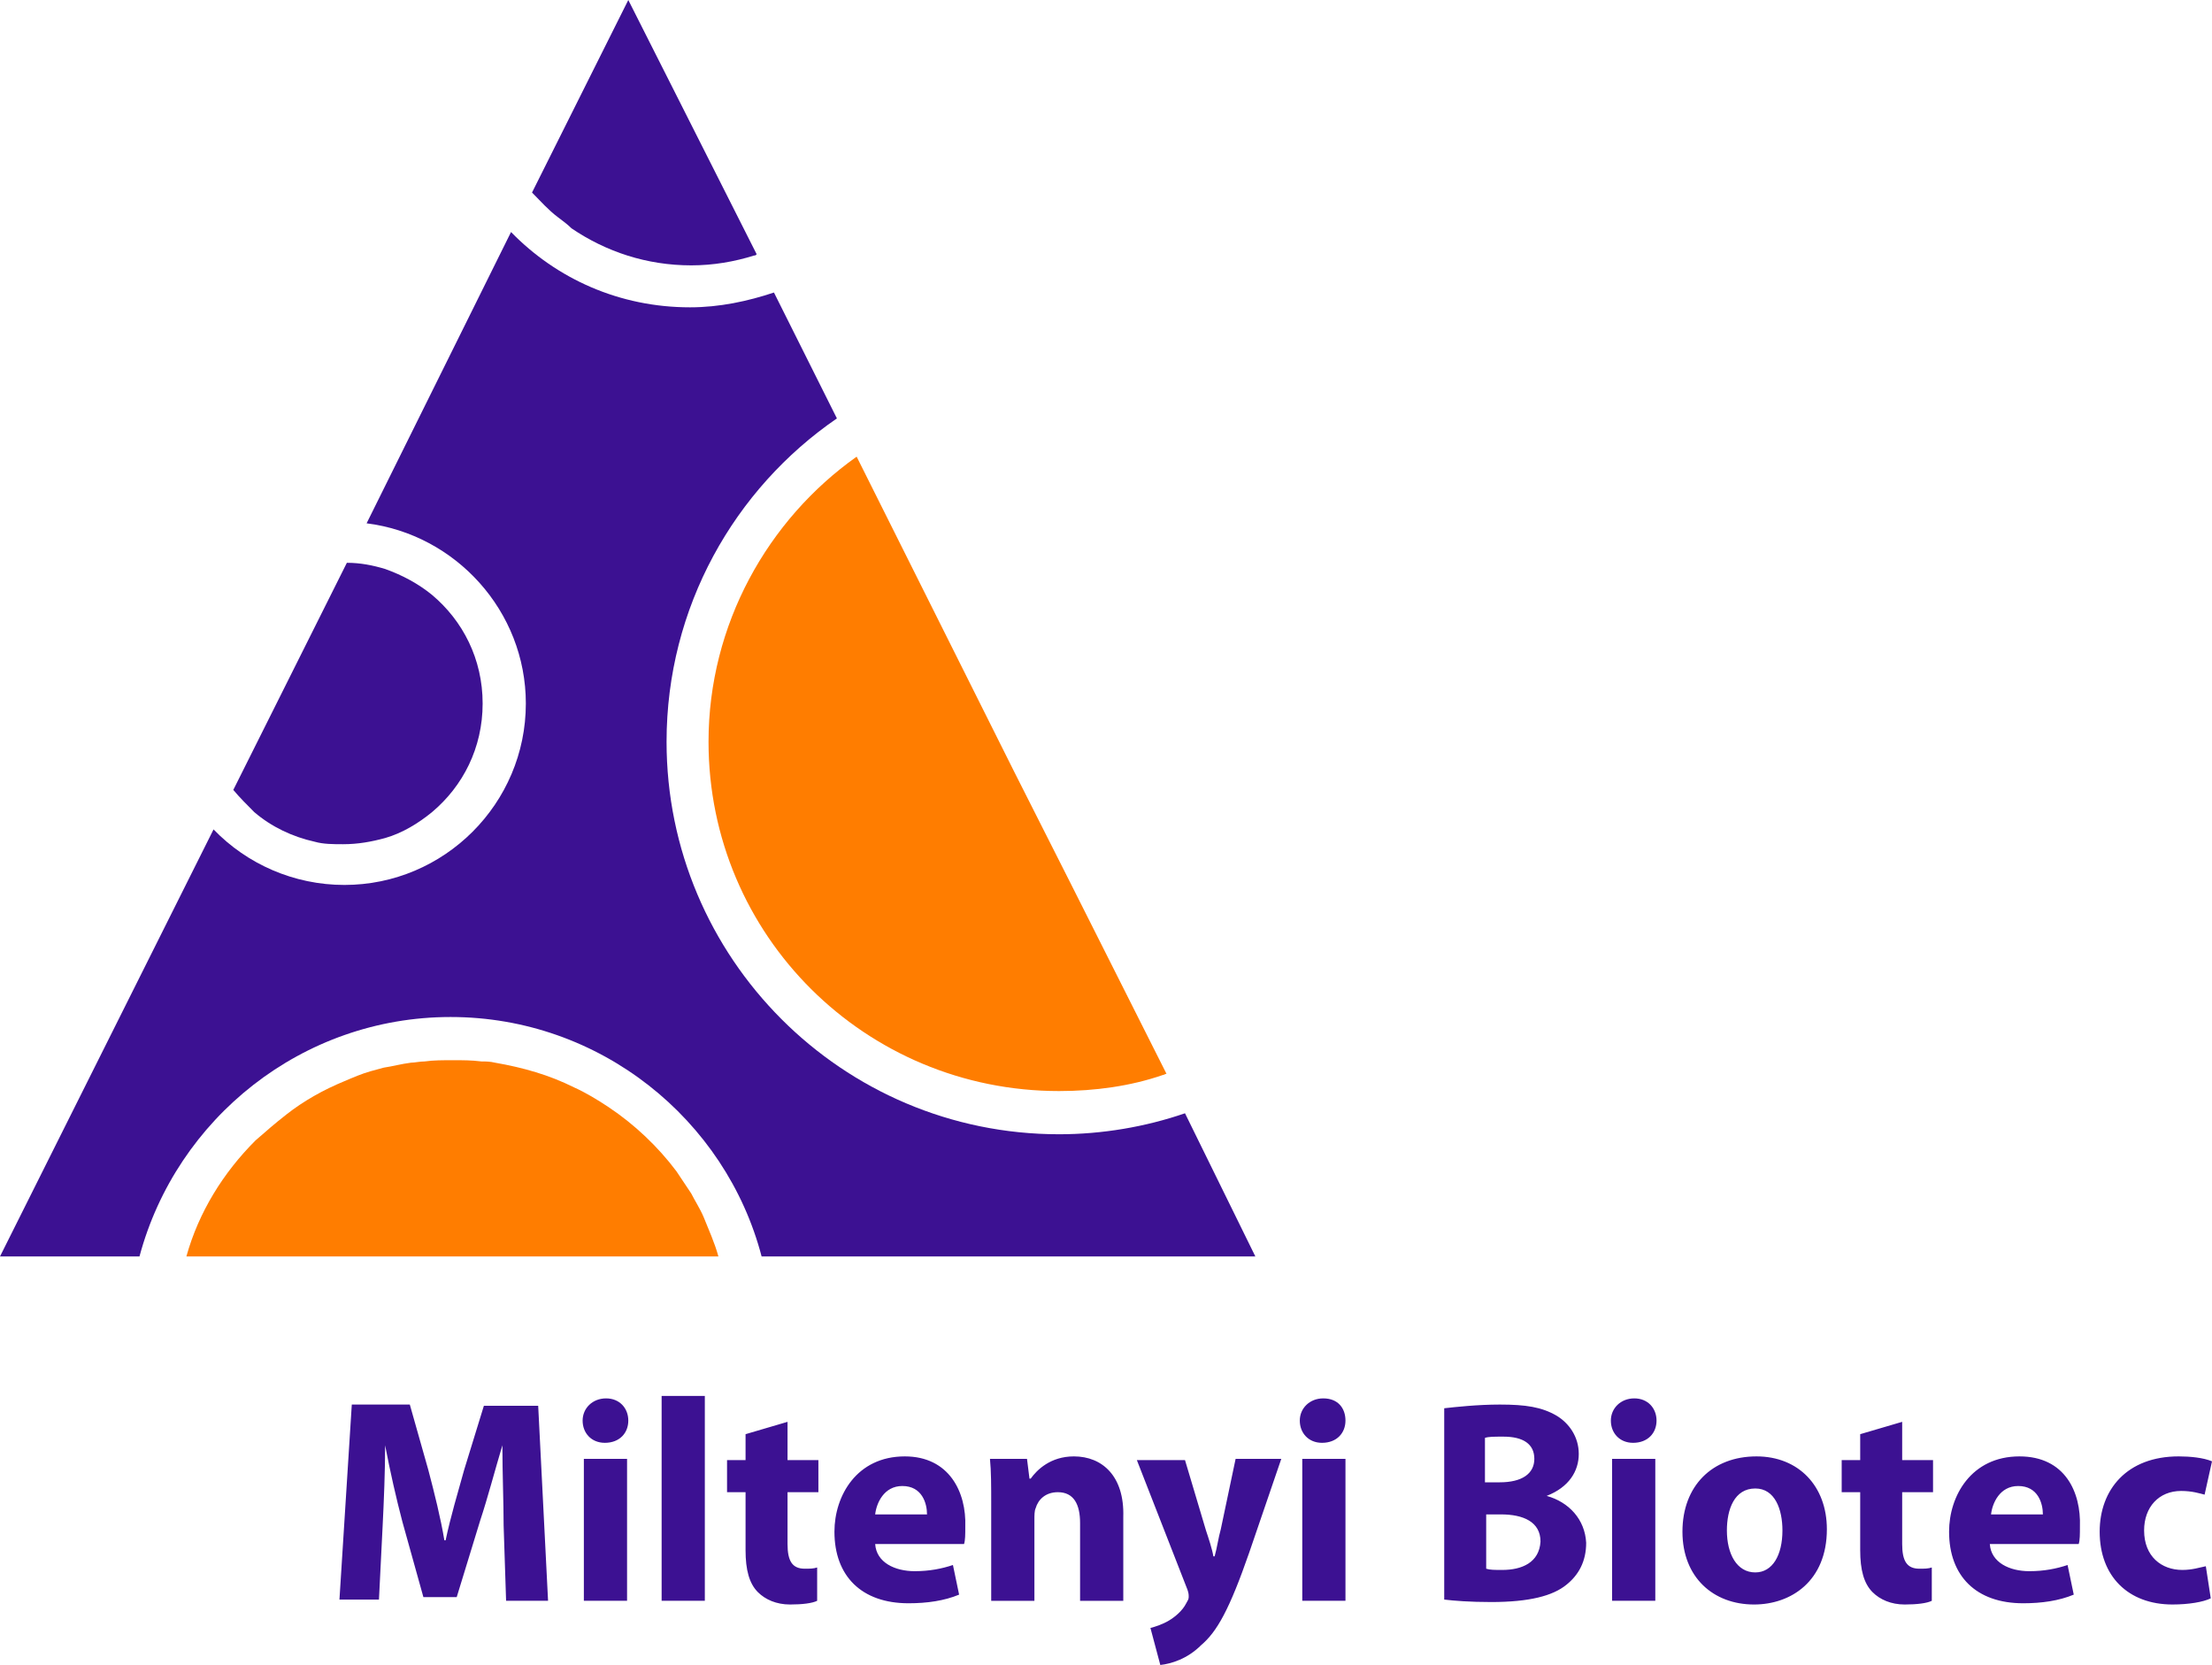 <?xml version="1.0" encoding="utf-8"?>
<!-- Generator: Adobe Illustrator 27.6.1, SVG Export Plug-In . SVG Version: 6.00 Build 0)  -->
<svg version="1.2" baseProfile="tiny-ps" id="Ebene_1" xmlns="http://www.w3.org/2000/svg" xmlns:xlink="http://www.w3.org/1999/xlink"
	 viewBox="0 0 179.2 134.9" xml:space="preserve">
	 <title>Miltenyi Biotec</title>
<g>
	<g>
		<path fill="#FF7D00" d="M58.2,101.8c-0.3-1.1-0.8-2.2-1.2-3.2c-0.3-0.7-0.7-1.3-1-1.9c-0.4-0.6-0.8-1.2-1.2-1.8
			c-1.5-2-3.4-3.8-5.5-5.2c-0.9-0.6-1.9-1.2-2.8-1.6c-2-1-4.1-1.6-6.4-2c-0.4-0.1-0.8-0.1-1.1-0.1c-0.8-0.1-1.5-0.1-2.3-0.1
			s-1.6,0-2.3,0.1c-0.4,0-0.8,0.1-1.1,0.1c-0.8,0.1-1.5,0.3-2.2,0.4c-0.4,0.1-0.7,0.2-1.1,0.3c-0.7,0.2-1.4,0.5-2.1,0.8
			c-1.7,0.7-3.3,1.6-4.7,2.7c-0.9,0.7-1.7,1.4-2.5,2.1c-2.6,2.6-4.6,5.8-5.6,9.4H58.2z"/>
		<path fill="#3C1192" d="M18.9,64c0.5,0.6,1.1,1.2,1.7,1.8c1.4,1.2,3.1,2,4.9,2.4c0.7,0.2,1.5,0.2,2.3,0.2c1.2,0,2.3-0.2,3.4-0.5
			c1.4-0.4,2.7-1.2,3.8-2.1c2.5-2.1,4.1-5.2,4.1-8.8s-1.6-6.7-4.1-8.8c-1.1-0.9-2.4-1.6-3.8-2.1c-1-0.3-2-0.5-3.1-0.5L18.9,64z"/>
		<path fill="#FF7D00" d="M86.9,71.9l-4.7-9.3L69.4,37c-7.2,5.1-12,13.6-12,23.1c0,15.7,12.7,28.3,28.4,28.3c2.9,0,5.8-0.4,8.4-1.3
			c0.1,0,0.2-0.1,0.3-0.1L86.9,71.9z"/>
		<g>
			<path fill="#3C1192" d="M36.5,82.4c12.1,0,22.3,8.3,25.2,19.4h40L96,90.2c-3.2,1.1-6.7,1.7-10.2,1.7C68.2,91.9,54,77.6,54,60.1
				c0-10.9,5.5-20.5,13.8-26.2l-5.1-10.2c-2.1,0.7-4.4,1.2-6.8,1.2c-5.7,0-10.8-2.3-14.5-6.1L29.7,42.4c7.2,0.9,12.9,7.1,12.9,14.6
				c0,8.1-6.6,14.7-14.7,14.7c-4.1,0-7.9-1.7-10.6-4.5L0,101.8h11.3C14.3,90.6,24.5,82.4,36.5,82.4z"/>
			<path fill="#3C1192" d="M45.2,17.6c0.4,0.3,0.8,0.6,1.1,0.9c2.8,1.9,6.1,3,9.7,3c1.8,0,3.5-0.3,5.1-0.8c0.1,0,0.1,0,0.2-0.1l0,0
				L50.9,0l-7.8,15.6C43.8,16.3,44.4,17,45.2,17.6z"/>
		</g>
	</g>
	<g>
		<g>
			<path fill="#3C1192" d="M73.3,118c-3.9,0-5.7,3.2-5.7,6.1c0,3.6,2.2,5.8,6,5.8c1.5,0,2.9-0.2,4.1-0.7l-0.5-2.4
				c-0.9,0.3-1.9,0.5-3.1,0.5c-1.6,0-3.1-0.7-3.2-2.2h7.2c0.1-0.3,0.1-0.8,0.1-1.4C78.3,120.9,76.9,118,73.3,118z M70.9,122.7
				c0.1-0.9,0.7-2.3,2.2-2.3c1.6,0,2,1.4,2,2.3H70.9z M39.2,113.9l-1.6,5.2c-0.5,1.8-1.1,3.8-1.5,5.7H36c-0.3-1.8-0.8-3.8-1.3-5.7
				l-1.5-5.3h-4.7l-1,15.8h3.2l0.3-6c0.1-2,0.2-4.4,0.2-6.5h0c0.4,2.1,0.9,4.3,1.4,6.2l1.7,6.1h2.7l1.9-6.2c0.6-1.8,1.2-4.1,1.8-6.1
				h0c0,2.3,0.1,4.6,0.1,6.5l0.2,6.1h3.4l-0.8-15.8H39.2z M63.8,115.2l-3.4,1v2.1h-1.5v2.6h1.5v4.7c0,1.6,0.3,2.7,1,3.4
				c0.6,0.6,1.5,1,2.6,1c1,0,1.8-0.1,2.2-0.3l0-2.7c-0.3,0.1-0.6,0.1-1,0.1c-1,0-1.4-0.6-1.4-2v-4.2h2.5v-2.6h-2.5
				C63.8,118.2,63.8,115.2,63.8,115.2z M87,118c-1.9,0-3,1.1-3.5,1.8h-0.1l-0.2-1.6h-3c0.1,1,0.1,2.2,0.1,3.7v7.8h3.5v-6.6
				c0-0.3,0-0.7,0.1-0.9c0.2-0.7,0.8-1.3,1.8-1.3c1.3,0,1.8,1,1.8,2.5v6.3h3.5v-6.8C91.1,119.6,89.3,118,87,118z M47.3,129.7h3.5
				v-11.5h-3.5V129.7z M53.6,129.7h3.5v-16.6h-3.5V129.7z M98.9,123.9c-0.2,0.7-0.3,1.5-0.5,2.2h-0.1c-0.1-0.6-0.4-1.5-0.6-2.1
				l-1.7-5.7h-3.9l4.1,10.5c0.1,0.3,0.1,0.4,0.1,0.6s-0.1,0.3-0.2,0.5c-0.3,0.6-0.9,1.1-1.4,1.4c-0.5,0.3-1.1,0.5-1.5,0.6l0.8,3
				c0.9-0.1,2.2-0.5,3.3-1.6c1.3-1.1,2.3-2.9,3.9-7.5l2.6-7.6h-3.7L98.9,123.9z M49.1,113.3c-1.1,0-1.9,0.8-1.9,1.8
				c0,1,0.7,1.8,1.8,1.8c1.2,0,1.9-0.8,1.9-1.8C50.9,114.1,50.2,113.3,49.1,113.3z M125.3,121.2L125.3,121.2c1.8-0.7,2.6-2,2.6-3.4
				c0-1.4-0.8-2.5-1.8-3.1c-1.2-0.7-2.5-0.9-4.6-0.9c-1.8,0-3.6,0.2-4.5,0.3v15.5c0.8,0.1,2.1,0.2,3.8,0.2c3.1,0,5-0.5,6.1-1.4
				c1-0.8,1.6-1.9,1.6-3.4C128.4,123.1,127.1,121.7,125.3,121.2z M120.3,116.5c0.3-0.1,0.7-0.1,1.5-0.1c1.6,0,2.5,0.6,2.5,1.8
				c0,1.2-1,1.9-2.8,1.9h-1.2L120.3,116.5L120.3,116.5z M121.7,127.2c-0.6,0-1,0-1.3-0.1v-4.4h1.2c1.8,0,3.2,0.6,3.2,2.2
				C124.7,126.6,123.3,127.2,121.7,127.2z M154.1,115.2l-3.4,1v2.1h-1.5v2.6h1.5v4.7c0,1.6,0.3,2.7,1,3.4c0.6,0.6,1.5,1,2.6,1
				c1,0,1.8-0.1,2.2-0.3l0-2.7c-0.3,0.1-0.6,0.1-1,0.1c-1,0-1.4-0.6-1.4-2v-4.2h2.5v-2.6h-2.5V115.2z M105.5,129.7h3.5v-11.5h-3.5
				V129.7z M132.4,113.3c-1.1,0-1.9,0.8-1.9,1.8c0,1,0.7,1.8,1.8,1.8c1.2,0,1.9-0.8,1.9-1.8C134.2,114.1,133.5,113.3,132.4,113.3z
				 M142.3,118c-3.6,0-6,2.4-6,6.1c0,3.7,2.5,5.9,5.8,5.9c3,0,5.9-1.9,5.9-6.1C148,120.4,145.7,118,142.3,118z M142.2,127.4
				c-1.5,0-2.3-1.5-2.3-3.4c0-1.7,0.6-3.4,2.3-3.4c1.6,0,2.2,1.7,2.2,3.4C144.4,126,143.6,127.4,142.2,127.4z M130.6,129.7h3.5
				v-11.5h-3.5V129.7z M107.2,113.3c-1.1,0-1.9,0.8-1.9,1.8c0,1,0.7,1.8,1.8,1.8c1.2,0,1.9-0.8,1.9-1.8
				C109,114.1,108.4,113.3,107.2,113.3z M176.8,127.2c-1.7,0-3.1-1.1-3.1-3.2c0-1.9,1.2-3.2,3-3.2c0.9,0,1.5,0.2,1.9,0.3l0.6-2.7
				c-0.7-0.3-1.8-0.4-2.7-0.4c-4.2,0-6.4,2.7-6.4,6.1c0,3.6,2.3,5.9,5.9,5.9c1.3,0,2.5-0.2,3.1-0.5l-0.4-2.6
				C178.2,127,177.6,127.2,176.8,127.2z M163.6,118c-3.9,0-5.7,3.2-5.7,6.1c0,3.6,2.2,5.8,6,5.8c1.5,0,2.9-0.2,4.1-0.7l-0.5-2.4
				c-0.9,0.3-1.9,0.5-3.1,0.5c-1.6,0-3.1-0.7-3.2-2.2h7.2c0.1-0.3,0.1-0.8,0.1-1.4C168.6,120.9,167.3,118,163.6,118z M161.3,122.7
				c0.1-0.9,0.7-2.3,2.2-2.3c1.6,0,2,1.4,2,2.3H161.3z"/>
		</g>
	</g>
</g>
</svg>
